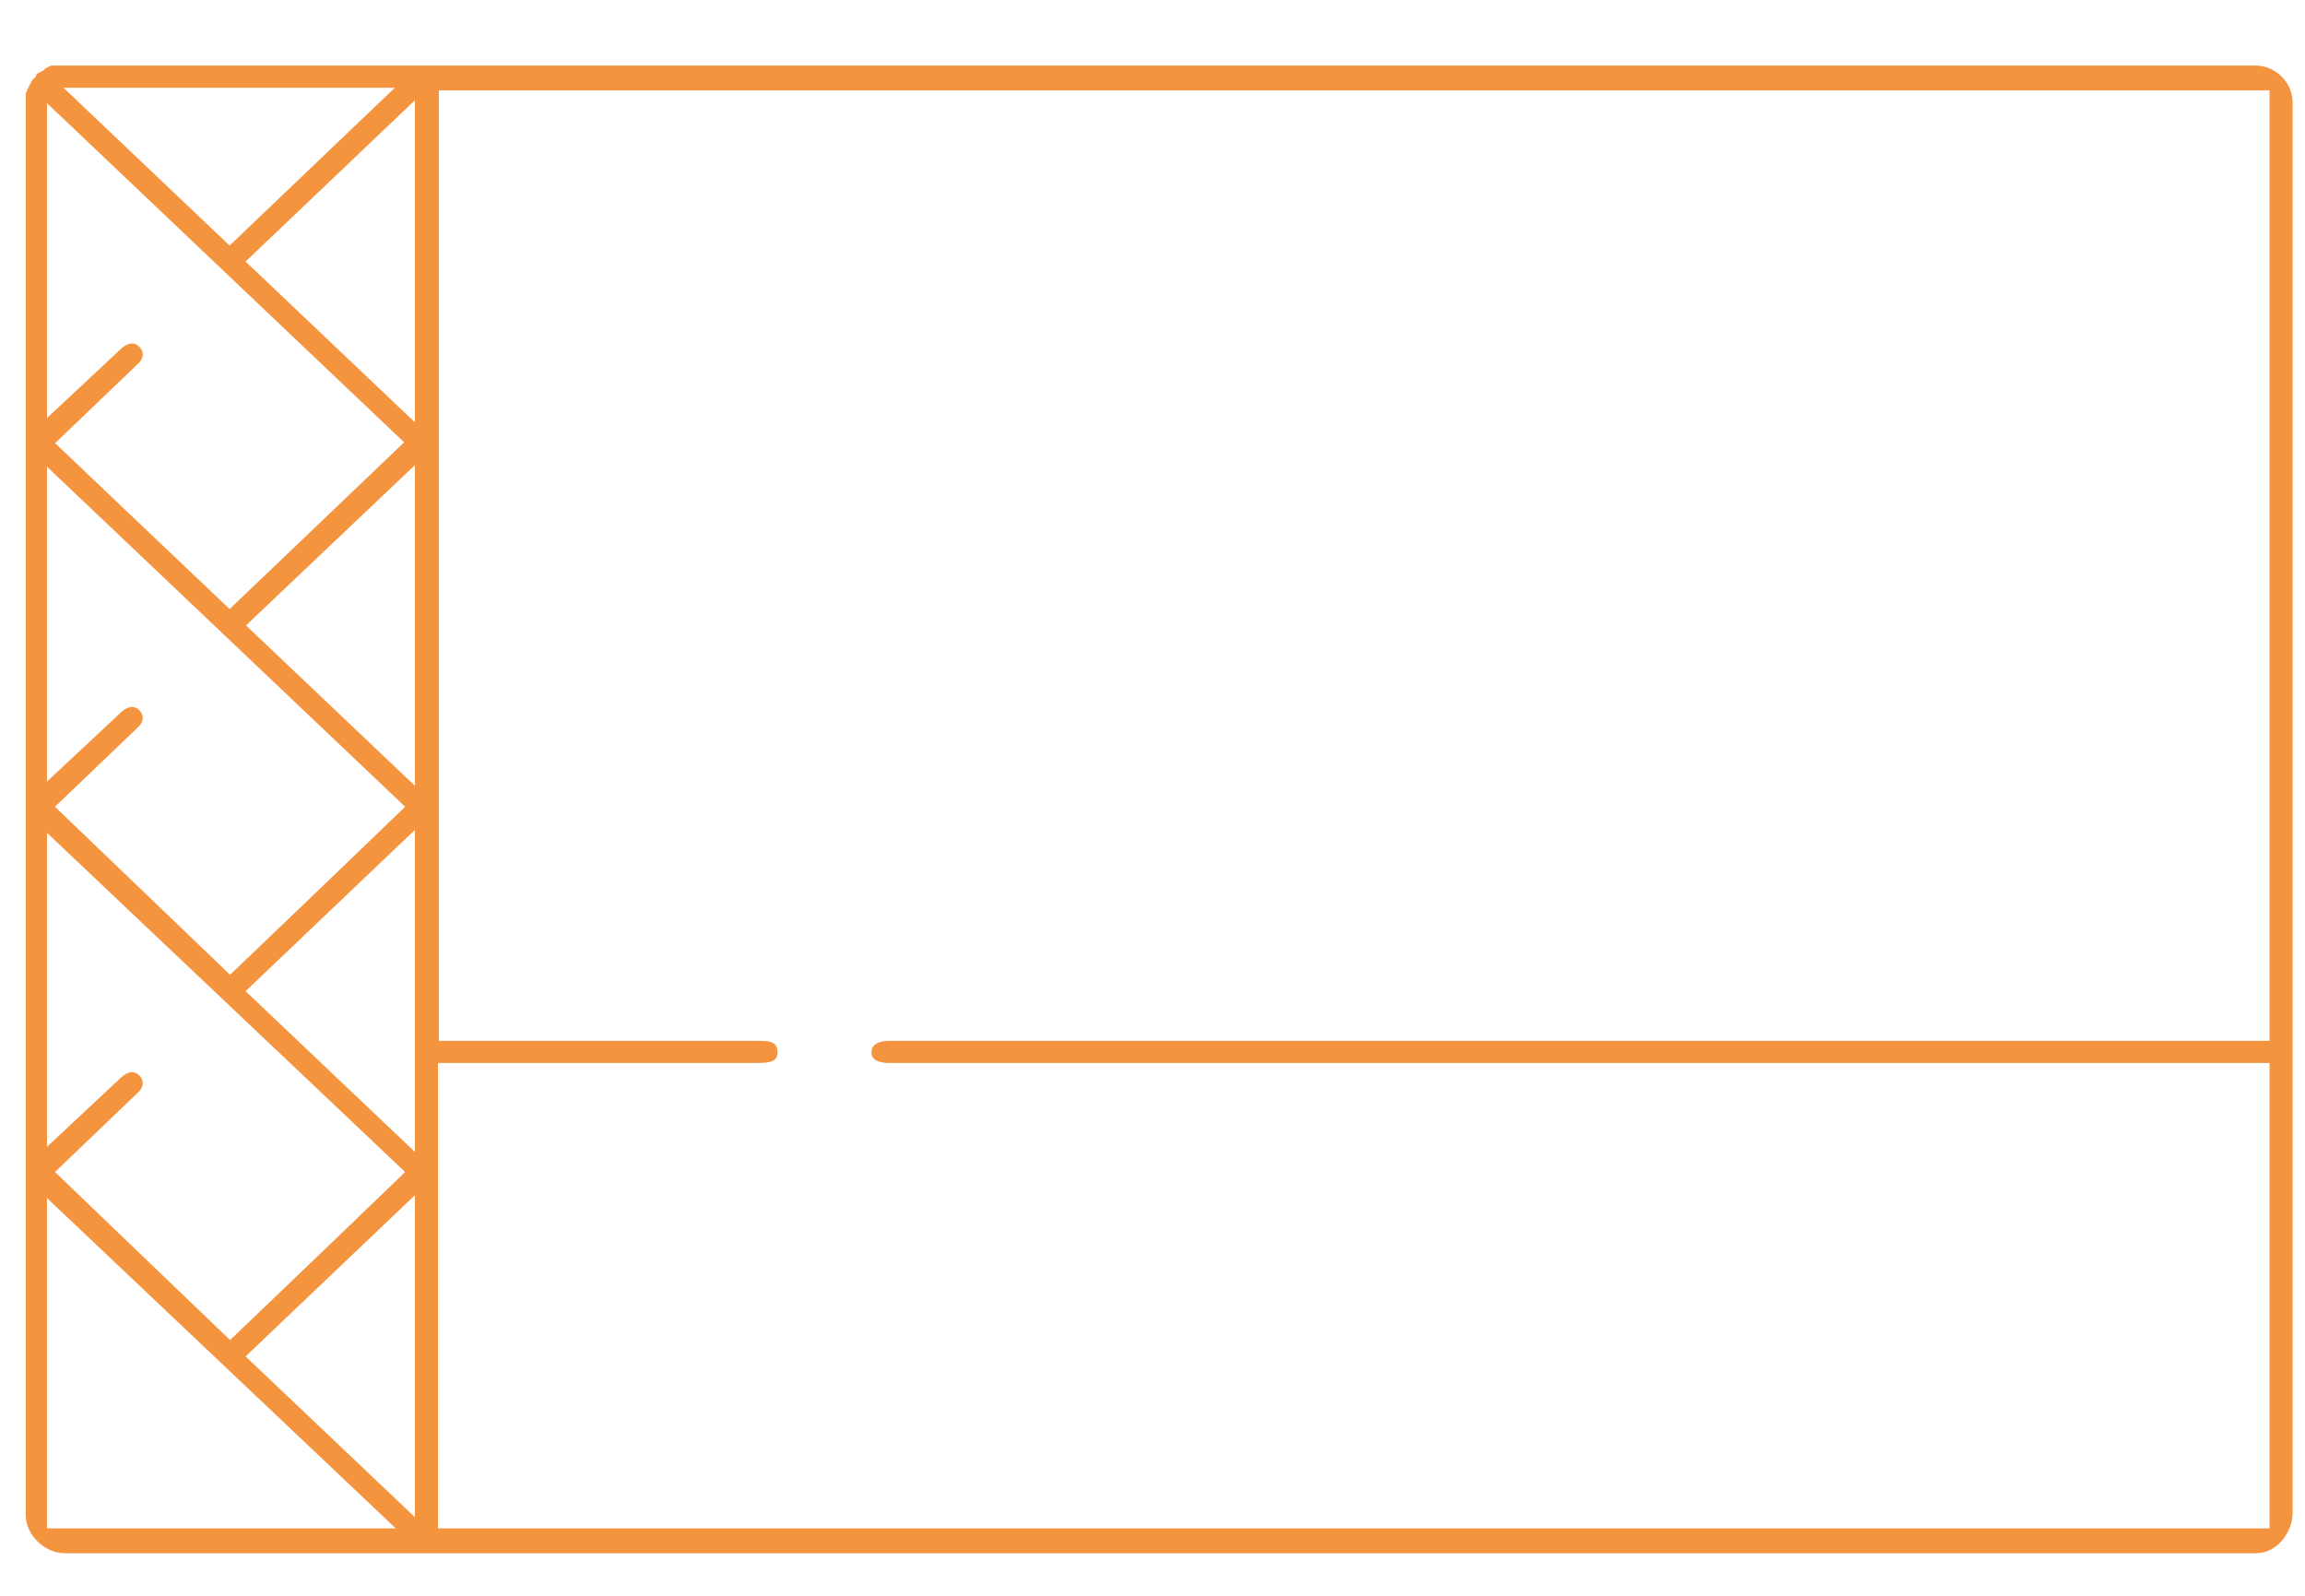 <svg id="Слой_1" xmlns="http://www.w3.org/2000/svg" xmlns:xlink="http://www.w3.org/1999/xlink" viewBox="0 0 260 180"><style>.st0,.st1{fill:#f4943f}.st1{clip-path:url(#SVGID_2_)}.st2{fill:#f4943f}</style><path class="st0" d="M3.4 9.5c0-.1.1-.1.1-.2-.1.1-.1.1-.1.2zm0 0M3.2 9.8c0-.1.1-.1.1-.2-.1.1-.1.2-.1.2zm0 0M3.6 9.1l.1-.1-.1.1zm0 0M3 10.2c0-.1 0-.1.1-.2 0 .1-.1.1-.1.2zm0 0M5.1 7.8c.1 0 .1-.1.2-.1-.1.1-.1.1-.2.1zm0 0M3.9 8.7s0 .1 0 0c0 .1 0 0 0 0 .1 0 0 0 0 0zm0 0M4.1 8.5l.1-.1s0 .1-.1.1zm0 0M2.9 10.6v-.2.2zm0 0M4.4 8.3c.1 0 .1-.1.2-.1-.1 0-.1 0-.2.1zm0 0"/><defs><path id="SVGID_1_" d="M2.9 7.1h255.7v174.1"/></defs><clipPath id="SVGID_2_"><use xlink:href="#SVGID_1_" overflow="visible"/></clipPath><path class="st1" d="M6.3 7.5h.2c-.1-.1-.2 0-.2 0zm0 0M2.8 11v-.2c.1.1.1.1 0 .2zm0 0"/><path class="st0" d="M6.6 7.4h0zm0 0M4.8 8s.1 0 .1-.1c0 .1-.1.1-.1.1zm0 0M5.9 7.5h.2-.2zm0 0M5.5 7.7c.1 0 .1 0 .2-.1-.1 0-.2 0-.2.1zm0 0"/><path class="st2" d="M254.4 7.4H6.9 5.8c-.1 0-.1 0-.2.1-.1 0-.1 0-.2.1-.1 0-.1 0-.2.1-.1 0-.1.1-.2.1 0 .1 0 .1-.1.1 0 .1-.1.1-.1.1-.1 0-.1.1-.2.1s-.1.1-.2.1-.1.1-.2.1l-.1.1c0 .2-.1.2-.1.3l-.1.1c-.1.1-.2.1-.2.2l-.1.1c0 .1-.1.1-.1.2s-.1.1-.1.2-.1.1-.1.2-.1.1-.1.2-.1.1-.1.2 0 .1-.1.2c0 .1 0 .1-.1.2v160.4c0 2.3 2.2 4.3 4.4 4.3h247.2c2.3 0 4.1-2.3 4.1-4.6v-159c0-2.3-1.9-4.2-4.2-4.2zM5.3 167.2V9.9h41.5v162.5H5.3v-5.2zm44.1 5.2v-52.5H85c1.6 0 2.7 0 2.7-1.2 0-1.3-1-1.3-2.5-1.3H49.5V10.2H256v107.2H100.4c-2.3 0-2.1 1.3-2.1 1.3s-.2 1.2 2 1.2H256v52.5H49.4zm5.7 0"/><path class="st2" d="M4.4 51.7V48l9.3-8.7s1.1-1.1 2-.2c.9.9 0 1.8 0 1.8L6.2 50 26 69l19.7-19L4.1 10.5l1.8-1.8 20 19L46 8.5l2.7 1-21 20 19.8 18.8v3.5L26 72.2 4.4 51.7z"/><path class="st2" d="M4.4 92.7V89l9.3-8.7s1.1-1.1 2-.2c.9.9 0 1.8 0 1.8L6.2 91 26 110l19.7-19L4.1 51.5l1.8-1.8 20 19L46 49.5l2.7 1-21 20 19.8 18.8v3.5L26 113.2 4.4 92.7z"/><path class="st2" d="M4.4 133.9v-3.7l9.3-8.7s1.1-1.1 2-.2c.9.9 0 1.8 0 1.8l-9.5 9.1 19.8 19 19.7-19L4.1 92.8 5.9 91l20 19L46 90.8l2.7 1-21 20 19.8 18.8v3.5L26 154.5 4.4 133.9z"/><path class="st2" d="M45.3 173.9h2.2v-2.1L27.7 153l21-20-2.7-1-20.1 19.2-20-19-1.8 1.8 41.6 39.4-.4.5z"/></svg>
